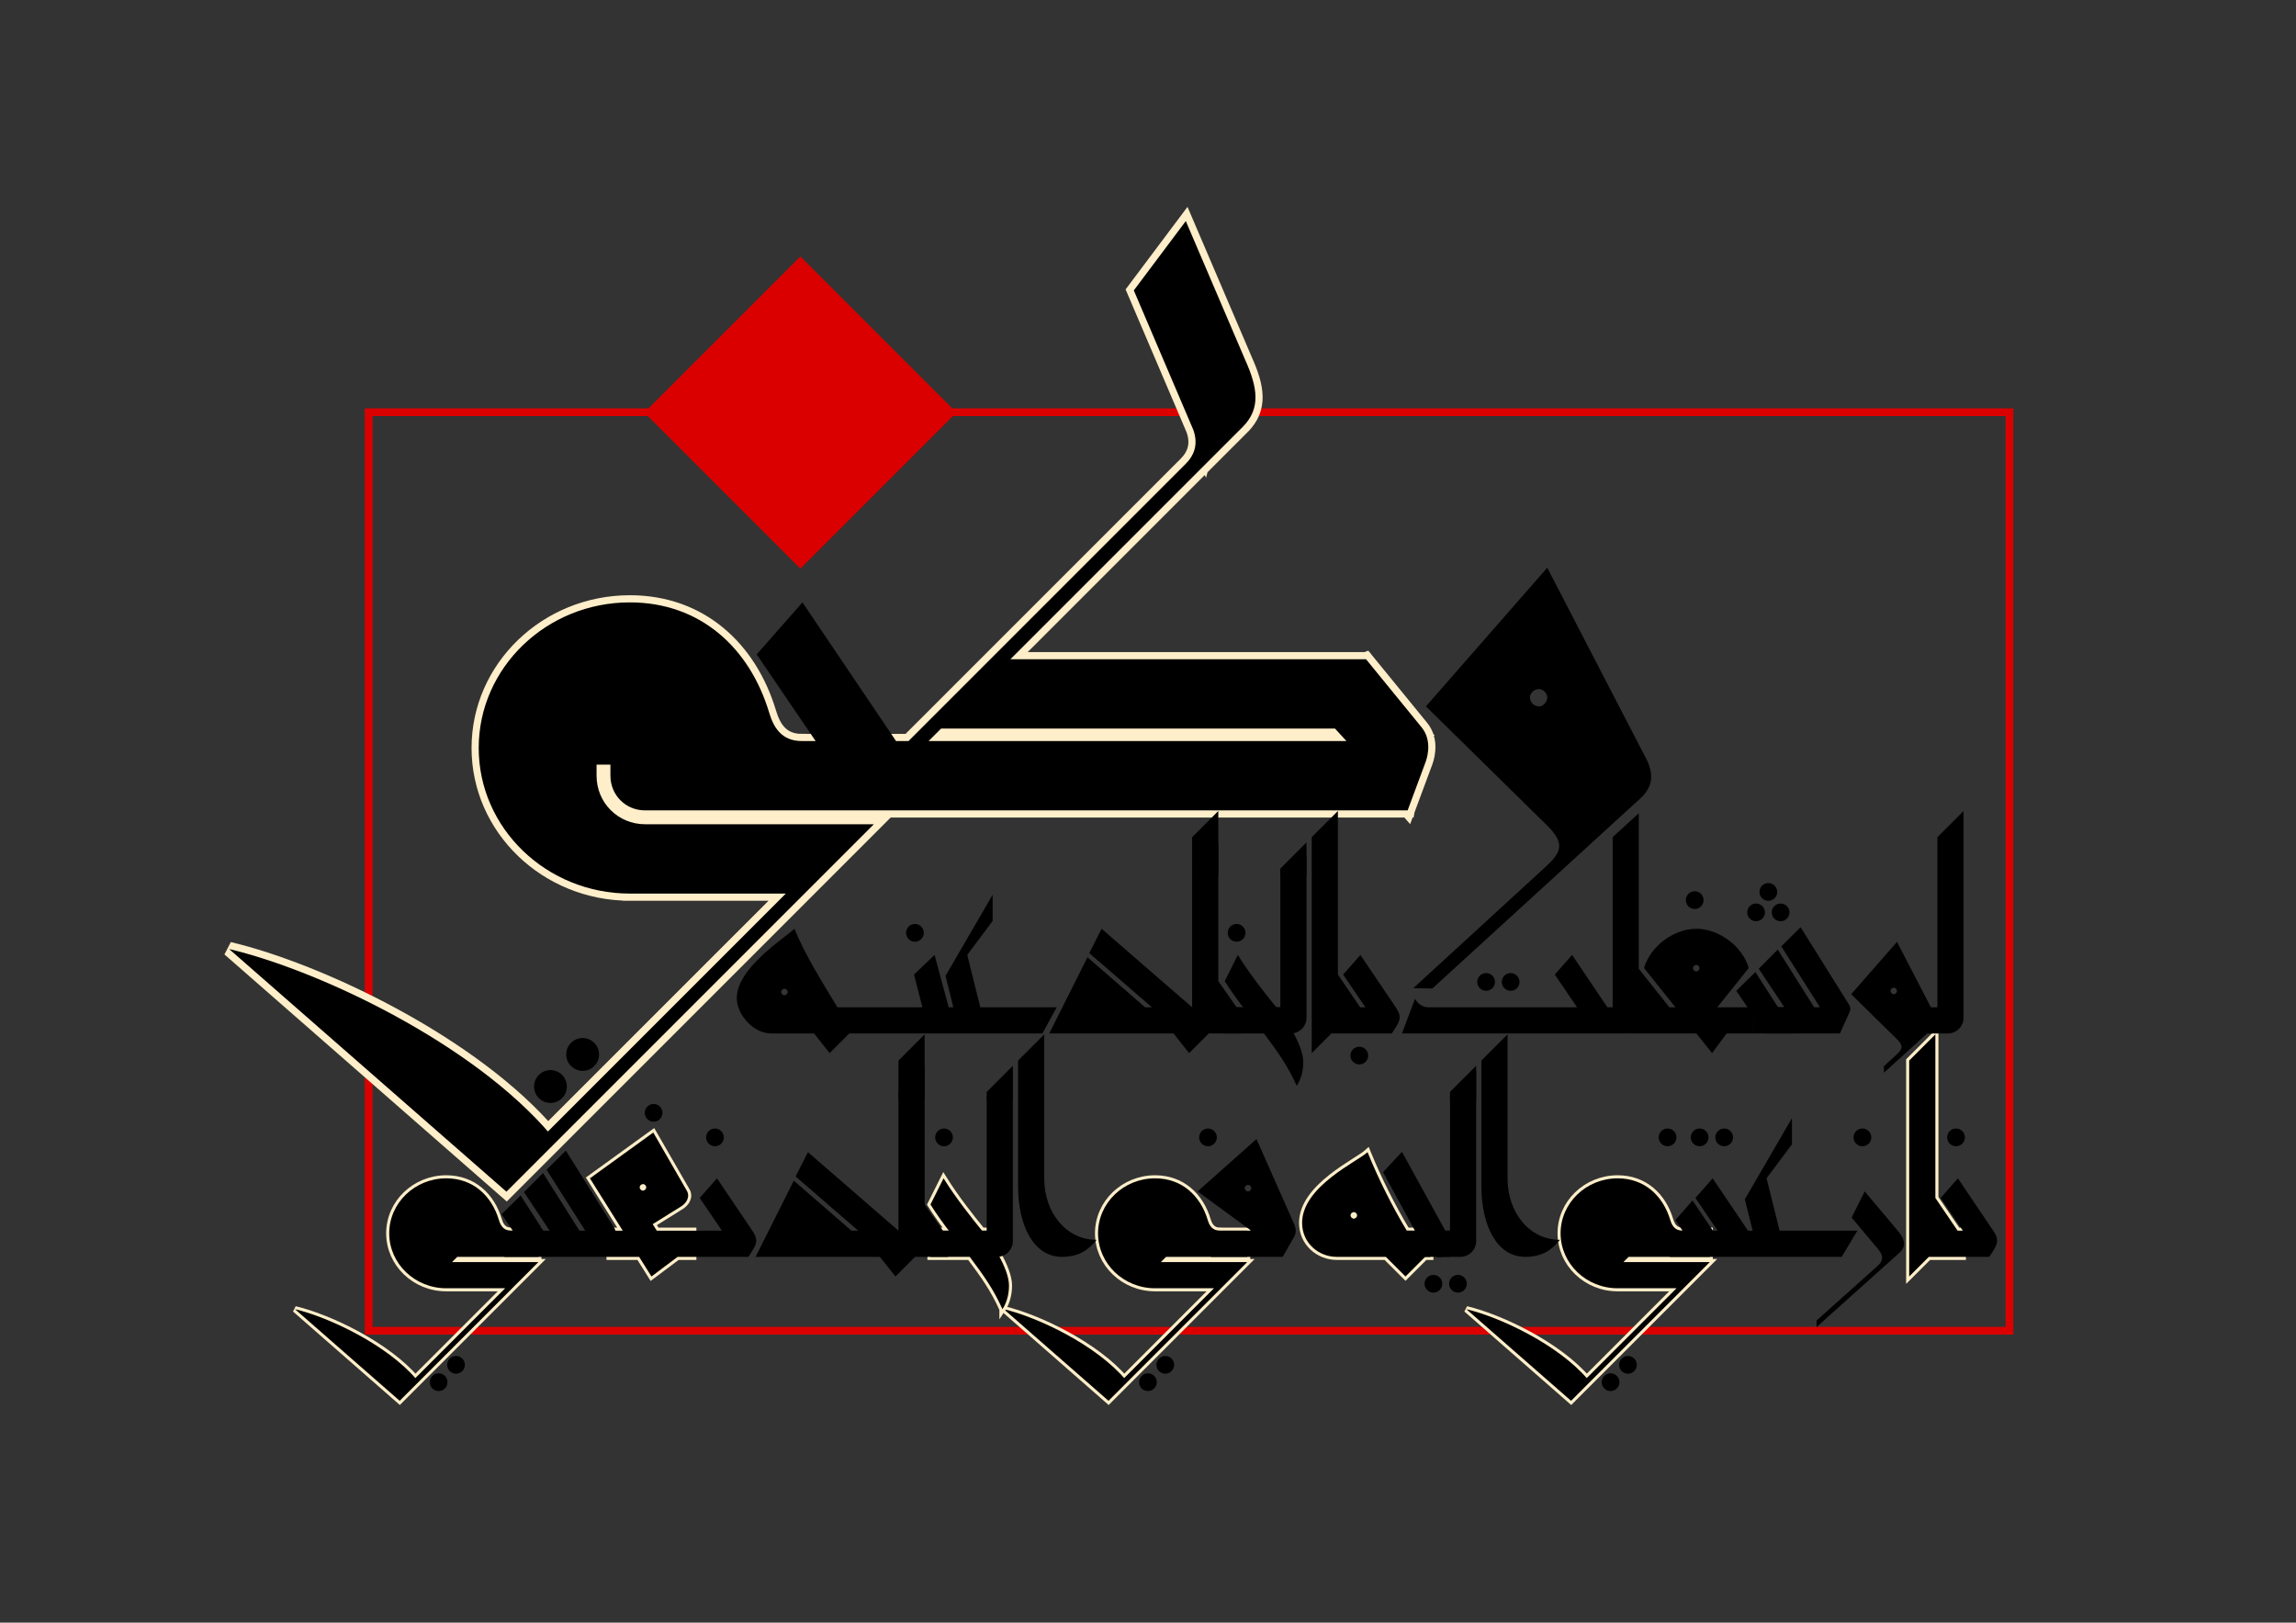 <?xml version="1.0" encoding="UTF-8" standalone="no"?>
<svg
   xmlns:dc="http://purl.org/dc/elements/1.1/"
   xmlns:cc="http://creativecommons.org/ns#"
   xmlns:rdf="http://www.w3.org/1999/02/22-rdf-syntax-ns#"
   xmlns:svg="http://www.w3.org/2000/svg"
   xmlns="http://www.w3.org/2000/svg"
   xmlns:xlink="http://www.w3.org/1999/xlink"
   xmlns:sodipodi="http://sodipodi.sourceforge.net/DTD/sodipodi-0.dtd"
   xmlns:inkscape="http://www.inkscape.org/namespaces/inkscape"
   inkscape:version="1.0 (4035a4fb49, 2020-05-01)"
   sodipodi:docname="وطني.svg"
   viewBox="0 0 1122.667 793.333"
   height="793.333"
   width="1122.667"
   xml:space="preserve"
   id="svg833"
   version="1.1"
   inkscape:export-filename="/media/sf_Home/Kufi-Qayrawani/Work/وطني.png"
   inkscape:export-xdpi="200"
   inkscape:export-ydpi="200"><rect x="0" y="0" width="1122.667" height="793.333" fill="#333333" stroke="none"/><defs
     id="defs837" /><sodipodi:namedview
     showguides="true"
     inkscape:current-layer="svg833"
     inkscape:window-maximized="0"
     inkscape:window-y="15"
     inkscape:window-x="0"
     inkscape:cy="394.12994"
     inkscape:cx="547.23197"
     inkscape:zoom="1.0892388"
     showgrid="false"
     id="namedview835"
     inkscape:window-height="765"
     inkscape:window-width="1276"
     inkscape:pageshadow="2"
     inkscape:pageopacity="1"
     guidetolerance="10"
     gridtolerance="10"
     objecttolerance="10"
     borderopacity="1"
     bordercolor="#666666"
     pagecolor="#feeec9"
     inkscape:document-rotation="0" /><g
     style="display:inline"
     id="g1606"
     inkscape:groupmode="layer"
     inkscape:label="Frame"
     transform="matrix(0,1.333,1.333,0,0,0)"
     sodipodi:insensitive="true"><rect
       style="fill:none;fill-opacity:1;stroke:#db0000;stroke-width:2.835;stroke-linejoin:miter;stroke-miterlimit:4;stroke-dasharray:none;stroke-opacity:1;paint-order:stroke fill markers"
       id="rect1512"
       width="601.863"
       height="336.894"
       x="135.239"
       y="151.191"
       transform="matrix(0,1,1,0,0,0)" /><rect
       style="fill:#db0000;fill-opacity:1;stroke:none;stroke-width:2.835;stroke-linejoin:bevel;paint-order:stroke fill markers"
       id="rect1598"
       width="80.972"
       height="80.972"
       x="274.159"
       y="-141.102"
       transform="matrix(0.707,0.707,0.707,-0.707,0,0)" /></g><g
     sodipodi:insensitive="true"
     style="display:inline"
     inkscape:label="Dots black"
     id="g131"
     inkscape:groupmode="layer"><g
       sodipodi:insensitive="true"
       style="display:inline"
       inkscape:label="Dots yeh"
       id="layer1"
       inkscape:groupmode="layer"><g
         transform="rotate(-44.919,993.776,504.304)"
         id="g532"
         style="display:inline;fill:#000000;fill-opacity:1;stroke:none"><circle
           r="4.334"
           cy="480.075"
           cx="738.659"
           id="circle528"
           style="fill:#000000;fill-opacity:1;fill-rule:evenodd;stroke:none" /><circle
           style="fill:#000000;fill-opacity:1;fill-rule:evenodd;stroke:none"
           id="circle530"
           cx="726.659"
           cy="480.075"
           r="4.334" /></g><g
         style="display:inline;fill:#000000;fill-opacity:1;stroke:none"
         id="g548"
         transform="rotate(-44.919,880.662,777.933)"><circle
           style="fill:#000000;fill-opacity:1;fill-rule:evenodd;stroke:none"
           id="circle544"
           cx="738.659"
           cy="480.075"
           r="4.334" /><circle
           r="4.334"
           cy="480.075"
           cx="726.659"
           id="circle546"
           style="fill:#000000;fill-opacity:1;fill-rule:evenodd;stroke:none" /></g><g
         transform="rotate(-44.919,707.257,1197.41)"
         id="g554"
         style="display:inline;fill:#000000;fill-opacity:1;stroke:none"><circle
           r="4.334"
           cy="480.075"
           cx="738.659"
           id="circle550"
           style="fill:#000000;fill-opacity:1;fill-rule:evenodd;stroke:none" /><circle
           style="fill:#000000;fill-opacity:1;fill-rule:evenodd;stroke:none"
           id="circle552"
           cx="726.659"
           cy="480.075"
           r="4.334" /></g><g
         style="display:inline;fill:#000000;fill-opacity:1;stroke:none"
         id="g560"
         transform="matrix(1.311,-1.307,1.307,1.311,-1310.949,851.582)"><circle
           style="fill:#000000;fill-opacity:1;fill-rule:evenodd;stroke:none"
           id="circle556"
           cx="738.659"
           cy="480.075"
           r="4.334" /><circle
           r="4.334"
           cy="480.075"
           cx="726.659"
           id="circle558"
           style="fill:#000000;fill-opacity:1;fill-rule:evenodd;stroke:none" /></g></g><g
       style="fill:#000000;fill-opacity:1;stroke:none"
       transform="translate(-16,6)"
       id="g91"><circle
         style="fill:#000000;fill-opacity:1;fill-rule:evenodd;stroke:none"
         id="circle85"
         cx="886.659"
         cy="440.075"
         r="4.334" /><circle
         r="4.334"
         cy="440.075"
         cx="874.659"
         id="circle87"
         style="fill:#000000;fill-opacity:1;fill-rule:evenodd;stroke:none" /><circle
         style="fill:#000000;fill-opacity:1;fill-rule:evenodd;stroke:none"
         id="circle89"
         cx="880.659"
         cy="430.075"
         r="4.334" /></g><circle
       r="4.334"
       cy="440.075"
       cx="828.659"
       id="circle93"
       style="fill:#000000;fill-opacity:1;fill-rule:evenodd;stroke:none" /><g
       style="fill:#000000;fill-opacity:1;stroke:none"
       id="g99"><circle
         r="4.334"
         cy="480.075"
         cx="738.659"
         id="circle95"
         style="fill:#000000;fill-opacity:1;fill-rule:evenodd;stroke:none" /><circle
         style="fill:#000000;fill-opacity:1;fill-rule:evenodd;stroke:none"
         id="circle97"
         cx="726.659"
         cy="480.075"
         r="4.334" /></g><circle
       style="fill:#000000;fill-opacity:1;fill-rule:evenodd;stroke:none"
       id="circle101"
       cx="604.659"
       cy="456.075"
       r="4.334" /><circle
       r="4.334"
       cy="456.075"
       cx="447.373"
       id="circle103"
       style="fill:#000000;fill-opacity:1;fill-rule:evenodd;stroke:none" /><g
       style="fill:#000000;fill-opacity:1;stroke:none"
       id="g109"
       transform="translate(104.41,76)"><circle
         style="fill:#000000;fill-opacity:1;fill-rule:evenodd;stroke:none"
         id="circle105"
         cx="738.659"
         cy="480.075"
         r="4.334" /><circle
         r="4.334"
         cy="480.075"
         cx="726.659"
         id="circle107"
         style="fill:#000000;fill-opacity:1;fill-rule:evenodd;stroke:none" /></g><circle
       style="fill:#000000;fill-opacity:1;fill-rule:evenodd;stroke:none"
       id="use111"
       cx="590.659"
       cy="556.075"
       r="4.334" /><circle
       style="fill:#000000;fill-opacity:1;fill-rule:evenodd;stroke:none"
       id="use113"
       cx="815.38"
       cy="556.075"
       r="4.334" /><circle
       r="4.334"
       cy="556.075"
       cx="461.598"
       id="circle115"
       style="fill:#000000;fill-opacity:1;fill-rule:evenodd;stroke:none" /><circle
       style="fill:#000000;fill-opacity:1;fill-rule:evenodd;stroke:none"
       id="circle117"
       cx="349.598"
       cy="556.075"
       r="4.334" /><circle
       r="4.334"
       cy="544.075"
       cx="319.598"
       id="circle119"
       style="fill:#000000;fill-opacity:1;fill-rule:evenodd;stroke:none" /><path
       id="use121"
       d="m 914.993,556.075 a 4.334,4.334 0 0 1 -4.334,4.334 4.334,4.334 0 0 1 -4.334,-4.334 4.334,4.334 0 0 1 4.334,-4.334 4.334,4.334 0 0 1 4.334,4.334"
       style="fill:#000000;fill-opacity:1;fill-rule:evenodd;stroke:none" /><circle
       style="fill:#000000;fill-opacity:1;fill-rule:evenodd;stroke:none"
       id="use123"
       cx="956.43"
       cy="556.075"
       r="4.334" /><g
       style="fill:#000000;fill-opacity:1;stroke:none"
       id="g129"
       transform="translate(-25.763,147.565)"><circle
         style="fill:#000000;fill-opacity:1;fill-rule:evenodd;stroke:none"
         id="circle125"
         cx="738.659"
         cy="480.075"
         r="4.334" /><circle
         r="4.334"
         cy="480.075"
         cx="726.659"
         id="circle127"
         style="fill:#000000;fill-opacity:1;fill-rule:evenodd;stroke:none" /></g><circle
       r="4.334"
       cy="516.075"
       cx="664.659"
       id="circle970"
       style="display:inline;fill:#000000;fill-opacity:1;fill-rule:evenodd" /></g><g
     sodipodi:insensitive="true"
     inkscape:groupmode="layer"
     id="layer3"
     inkscape:label="Dots"
     style="display:none"><g
       id="g959"
       transform="translate(-16,6)"><circle
         r="4.334"
         cy="440.075"
         cx="886.659"
         id="path942"
         style="fill:#ff0000;fill-rule:evenodd" /><circle
         style="fill:#ff0000;fill-rule:evenodd"
         id="circle944"
         cx="874.659"
         cy="440.075"
         r="4.334" /><circle
         r="4.334"
         cy="430.075"
         cx="880.659"
         id="circle946"
         style="fill:#ff0000;fill-rule:evenodd" /></g><circle
       style="fill:#ff0000;fill-rule:evenodd"
       id="circle948"
       cx="828.659"
       cy="440.075"
       r="4.334" /><g
       id="g963"><circle
         style="fill:#ff0000;fill-rule:evenodd"
         id="circle950"
         cx="738.659"
         cy="480.075"
         r="4.334" /><circle
         r="4.334"
         cy="480.075"
         cx="726.659"
         id="circle952"
         style="fill:#ff0000;fill-rule:evenodd" /></g><circle
       r="4.334"
       cy="456.075"
       cx="604.659"
       id="circle954"
       style="fill:#ff0000;fill-rule:evenodd" /><circle
       style="fill:#ff0000;fill-rule:evenodd"
       id="circle965"
       cx="443.373"
       cy="456.075"
       r="4.334" /><g
       transform="translate(104.41,84.806)"
       id="g971"><circle
         r="4.334"
         cy="480.075"
         cx="738.659"
         id="circle967"
         style="fill:#ff0000;fill-rule:evenodd" /><circle
         style="fill:#ff0000;fill-rule:evenodd"
         id="circle969"
         cx="726.659"
         cy="480.075"
         r="4.334" /></g><use
       x="0"
       y="0"
       xlink:href="#circle954"
       id="use973"
       transform="translate(-14,88)"
       width="100%"
       height="100%" /><use
       height="100%"
       width="100%"
       transform="translate(210.722,108.806)"
       id="use975"
       xlink:href="#circle954"
       y="0"
       x="0" /><circle
       style="fill:#ff0000;fill-rule:evenodd"
       id="circle977"
       cx="461.598"
       cy="544.075"
       r="4.334" /><circle
       r="4.334"
       cy="544.075"
       cx="345.598"
       id="circle979"
       style="fill:#ff0000;fill-rule:evenodd" /><circle
       style="fill:#ff0000;fill-rule:evenodd"
       id="circle981"
       cx="319.598"
       cy="544.075"
       r="4.334" /><use
       x="0"
       y="0"
       xlink:href="#circle954"
       id="use1510"
       transform="translate(306,108.806)"
       width="100%"
       height="100%" /><use
       height="100%"
       width="100%"
       transform="translate(351.771,108.806)"
       id="use77"
       xlink:href="#circle954"
       y="0"
       x="0" /><g
       transform="translate(-25.763,147.565)"
       id="g83"><circle
         r="4.334"
         cy="480.075"
         cx="738.659"
         id="circle79"
         style="fill:#ff0000;fill-rule:evenodd" /><circle
         style="fill:#ff0000;fill-rule:evenodd"
         id="circle81"
         cx="726.659"
         cy="480.075"
         r="4.334" /></g><circle
       style="fill:#ff0000;fill-rule:evenodd"
       id="circle968"
       cx="664.659"
       cy="516.075"
       r="4.334" /></g><g
     style="display:inline;opacity:1"
     id="g1508"
     inkscape:groupmode="layer"
     inkscape:label="Yeh 2"
     transform="matrix(0,1.333,1.333,0,0,0)"
     sodipodi:insensitive="true"><path
       d="m 460.981,457.501 h -9.6 v -16.32 h 9.6 z m 6.24,-36 -9.12,9.12 -7.584,-16.704 z m 5.28,2.208 v 23.232 l -9.6,9.6 v -30.72 c 0,-3.744 -2.976,-6.72 -6.72,-6.72 h -1.536 v 1.92 h 1.536 c 2.688,0 4.8,2.112 4.8,4.8 v 21.696 h -9.6 c 0,-2.88 -2.016,-3.936 -3.935,-4.511 -8.929,-2.689 -15.265,-9.505 -15.265,-19.297 0,-11.52 9.024,-20.928 20.16,-20.928 11.136,0 20.16,9.408 20.16,20.928 z m 41.28,-17.088 -50.88,50.88 v -2.592 l 46.656,-46.656 -3.648,4.513 c -12.576,-10.657 -22.752,-31.969 -25.728,-44.545 z"
       style="fill:none;fill-opacity:1;fill-rule:nonzero;stroke:#feeec9;stroke-width:2.25;stroke-miterlimit:4;stroke-dasharray:none;stroke-opacity:1"
       id="path2935" /><path
       id="path2937"
       style="fill:none;fill-opacity:1;fill-rule:nonzero;stroke:#feeec9;stroke-width:2.25;stroke-miterlimit:4;stroke-dasharray:none;stroke-opacity:1"
       d="m 460.981,627.174 h -9.6 v -16.32 h 9.6 z m 6.24,-36 -9.12,9.12 -7.584,-16.704 z m 5.28,2.208 v 23.232 l -9.6,9.6 v -30.72 c 0,-3.744 -2.976,-6.72 -6.72,-6.72 h -1.536 v 1.92 h 1.536 c 2.688,0 4.8,2.112 4.8,4.8 v 21.696 h -9.6 c 0,-2.88 -2.016,-3.936 -3.935,-4.511 -8.929,-2.689 -15.265,-9.505 -15.265,-19.297 0,-11.52 9.024,-20.928 20.16,-20.928 11.136,0 20.16,9.408 20.16,20.928 z m 41.28,-17.088 -50.88,50.88 v -2.592 l 46.656,-46.656 -3.648,4.513 c -12.576,-10.657 -22.752,-31.969 -25.728,-44.545 z" /><path
       id="path2777"
       style="fill:#000000;fill-opacity:1;fill-rule:nonzero;stroke:none;stroke-width:0.12"
       d="m 460.981,457.501 h -9.6 v -16.32 h 9.6 z m 6.24,-36 -9.12,9.12 -7.584,-16.704 z m 5.28,2.208 v 23.232 l -9.6,9.6 v -30.72 c 0,-3.744 -2.976,-6.72 -6.72,-6.72 h -1.536 v 1.92 h 1.536 c 2.688,0 4.8,2.112 4.8,4.8 v 21.696 h -9.6 c 0,-2.88 -2.016,-3.936 -3.935,-4.511 -8.929,-2.689 -15.265,-9.505 -15.265,-19.297 0,-11.52 9.024,-20.928 20.16,-20.928 11.136,0 20.16,9.408 20.16,20.928 z m 41.28,-17.088 -50.88,50.88 v -2.592 l 46.656,-46.656 -3.648,4.513 c -12.576,-10.657 -22.752,-31.969 -25.728,-44.545 z" /><path
       d="m 460.981,627.174 h -9.6 v -16.32 h 9.6 z m 6.24,-36 -9.12,9.12 -7.584,-16.704 z m 5.28,2.208 v 23.232 l -9.6,9.6 v -30.72 c 0,-3.744 -2.976,-6.72 -6.72,-6.72 h -1.536 v 1.92 h 1.536 c 2.688,0 4.8,2.112 4.8,4.8 v 21.696 h -9.6 c 0,-2.88 -2.016,-3.936 -3.935,-4.511 -8.929,-2.689 -15.265,-9.505 -15.265,-19.297 0,-11.52 9.024,-20.928 20.16,-20.928 11.136,0 20.16,9.408 20.16,20.928 z m 41.28,-17.088 -50.88,50.88 v -2.592 l 46.656,-46.656 -3.648,4.513 c -12.576,-10.657 -22.752,-31.969 -25.728,-44.545 z"
       style="fill:#000000;fill-opacity:1;fill-rule:nonzero;stroke:none;stroke-width:0.12"
       id="path2925" /><path
       id="path2954"
       style="fill:none;fill-opacity:1;fill-rule:nonzero;stroke:#feeec9;stroke-width:2.25;stroke-miterlimit:4;stroke-dasharray:none;stroke-opacity:1"
       d="m 460.981,197.495 h -9.6 v -16.32 h 9.6 z m 6.24,-36 -9.12,9.12 -7.584,-16.704 z m 5.28,2.208 v 23.232 l -9.6,9.6 v -30.72 c 0,-3.744 -2.976,-6.72 -6.72,-6.72 h -1.536 v 1.92 h 1.536 c 2.688,0 4.8,2.112 4.8,4.8 v 21.696 h -9.6 c 0,-2.88 -2.016,-3.936 -3.935,-4.511 -8.929,-2.689 -15.265,-9.505 -15.265,-19.297 0,-11.52 9.024,-20.928 20.16,-20.928 11.136,0 20.16,9.408 20.16,20.928 z m 41.28,-17.088 -50.88,50.88 v -2.592 l 46.656,-46.656 -3.648,4.513 c -12.576,-10.657 -22.752,-31.969 -25.728,-44.545 z" /><path
       d="m 460.981,197.495 h -9.6 v -16.32 h 9.6 z m 6.24,-36 -9.12,9.12 -7.584,-16.704 z m 5.28,2.208 v 23.232 l -9.6,9.6 v -30.72 c 0,-3.744 -2.976,-6.72 -6.72,-6.72 h -1.536 v 1.92 h 1.536 c 2.688,0 4.8,2.112 4.8,4.8 v 21.696 h -9.6 c 0,-2.88 -2.016,-3.936 -3.935,-4.511 -8.929,-2.689 -15.265,-9.505 -15.265,-19.297 0,-11.52 9.024,-20.928 20.16,-20.928 11.136,0 20.16,9.408 20.16,20.928 z m 41.28,-17.088 -50.88,50.88 v -2.592 l 46.656,-46.656 -3.648,4.513 c -12.576,-10.657 -22.752,-31.969 -25.728,-44.545 z"
       style="fill:#000000;fill-opacity:1;fill-rule:nonzero;stroke:none;stroke-width:0.12"
       id="path2956" /><path
       id="path2958"
       style="display:inline;fill:#000000;fill-opacity:1;fill-rule:nonzero;stroke:none;stroke-width:0.12"
       d="m 486.712,666.362 -27.171,30.314 c -1.536,1.632 -3.744,3.169 -8.064,-0.48 l -14.496,-12.191 9.6,-4.801 11.52,9.696 c 2.88,2.4 4.608,1.536 6.144,-0.095 l 20.067,-22.443 z"
       sodipodi:nodetypes="ccccccccc" /></g><g
     style="display:none"
     id="g1406"
     inkscape:groupmode="layer"
     inkscape:label="Yeh 1"
     transform="matrix(0,1.333,1.333,0,0,0)"
     sodipodi:insensitive="true"><path
       sodipodi:nodetypes="cccccccccsccssccsscccsss"
       d="m 472.501,177.305 v 207.66 l -9.6,9.6 v -207.66 z m -5.28,-15.84 -9.12,9.12 -7.584,-16.704 z m 5.28,2.208 v 23.232 l -9.6,9.6 v -30.72 c 0,-3.744 -2.976,-6.72 -6.72,-6.72 h -1.536 v 1.92 h 1.536 c 2.688,0 4.8,2.112 4.8,4.8 v 21.696 h -9.6 c 0,-2.88 -2.016,-3.936 -3.935,-4.512 -8.929,-2.688 -15.265,-9.504 -15.265,-19.296 0,-11.52 9.024,-20.928 20.16,-20.928 11.136,0 20.16,9.408 20.16,20.928 z"
       style="fill:#000000;fill-opacity:1;fill-rule:nonzero;stroke:none;stroke-width:0.12"
       id="path1310" /><path
       id="path1312"
       style="fill:#000000;fill-opacity:1;fill-rule:nonzero;stroke:none;stroke-width:0.12"
       d="M 472.501,607.012 V 719.29 l -9.6,9.6 V 616.612 Z m -5.28,-15.84 -9.12,9.12 -7.584,-16.704 z m 5.28,2.208 v 23.232 l -9.6,9.6 v -30.72 c 0,-3.744 -2.976,-6.72 -6.72,-6.72 h -1.536 v 1.92 h 1.536 c 2.688,0 4.8,2.113 4.8,4.8 v 21.696 h -9.6 c 0,-2.88 -2.016,-3.936 -3.935,-4.512 -8.929,-2.688 -15.265,-9.504 -15.265,-19.296 0,-11.52 9.024,-20.928 20.16,-20.928 11.136,0 20.16,9.408 20.16,20.928 z"
       sodipodi:nodetypes="cccccccccsccssccsscccsss" /><path
       id="path1316"
       style="fill:#000000;fill-opacity:1;fill-rule:nonzero;stroke:none;stroke-width:0.12"
       d="m 472.501,437.318 v 117.66 l -9.6,9.6 v -117.66 z m -5.28,-15.84 -9.12,9.12 -7.584,-16.704 z m 5.28,2.208 v 23.232 l -9.6,9.6 v -30.72 c 0,-3.744 -2.976,-6.72 -6.72,-6.72 h -1.536 v 1.92 h 1.536 c 2.688,0 4.8,2.112 4.8,4.8 v 21.696 h -9.6 c 0,-2.88 -2.016,-3.936 -3.935,-4.512 -8.929,-2.688 -15.265,-9.504 -15.265,-19.296 0,-11.52 9.024,-20.928 20.16,-20.928 11.136,0 20.16,9.408 20.16,20.928 z"
       sodipodi:nodetypes="cccccccccsccssccsscccsss" /><path
       id="path1072"
       style="display:inline;fill:none;fill-opacity:1;fill-rule:nonzero;stroke:#feeec9;stroke-width:2.25;stroke-miterlimit:4;stroke-dasharray:none;stroke-opacity:1"
       d="m 475.381,679.204 -15.84,17.472 c -1.536,1.632 -3.744,3.169 -8.064,-0.48 l -14.496,-12.191 9.6,-4.801 11.52,9.696 c 2.88,2.4 4.608,1.536 6.144,-0.095 l 8.736,-9.601 z" /><path
       d="m 475.381,679.204 -15.84,17.472 c -1.536,1.632 -3.744,3.169 -8.064,-0.48 l -14.496,-12.191 9.6,-4.801 11.52,9.696 c 2.88,2.4 4.608,1.536 6.144,-0.095 l 8.736,-9.601 z"
       style="display:inline;fill:#000000;fill-opacity:1;fill-rule:nonzero;stroke:none;stroke-width:0.12"
       id="path901" /></g><g
     sodipodi:insensitive="true"
     transform="matrix(0,1.333,1.333,0,0,0)"
     inkscape:label="Main"
     inkscape:groupmode="layer"
     id="g841"
     style="display:inline"><path
       id="path2963"
       style="fill:none;fill-opacity:1;fill-rule:nonzero;stroke:#feeec9;stroke-width:5.25;stroke-miterlimit:4;stroke-dasharray:none;stroke-opacity:1"
       d="m 277.137,327.916 v 7.374 l -25.936,25.937 v -7.374 z m 20.09,-7.374 v 17.8 H 271.798 V 320.541 Z m -30.007,17.291 V 520.918 L 241.792,501.084 V 367.584 l 4.323,-1.271 -89.509,89.508 -24.412,1.017 -51.11,-21.868 25.428,-19.071 60.774,25.937 -5.595,1.526 z m 30.007,-4.577 v 183.085 l -25.429,4.577 V 333.256 Z m 0,183.085 -17.801,6.611 c -2.797,1.017 -8.392,2.037 -12.714,-1.526 l -24.921,-20.343 10.171,-25.428 25.428,23.394 z m -108.072,-100.443 -6.357,8.9 -18.563,18.563 -19.579,-8.646 8.9,1.275 c 3.051,1.271 9.917,5.591 16.529,-1.02 z m -22.123,29.497 -10.426,10.426 c -6.865,6.866 -14.748,5.34 -24.412,1.017 l -6.356,-2.797 3.05,-6.357 21.105,9.409 -4.831,-0.509 14.24,-8.646 z" /><path
       id="path1078"
       style="fill:#000000;fill-opacity:1;fill-rule:nonzero;stroke:#feeec9;stroke-width:5.25;stroke-miterlimit:4;stroke-dasharray:none;stroke-opacity:1"
       d="m 297.227,320.541 h -25.428 v -43.228 h 25.428 z m 30.514,-89.505 v 61.534 l -25.428,25.428 v -81.371 c 0,-9.917 -7.883,-17.8 -17.801,-17.8 h -4.069 v 5.086 h 4.069 c 7.121,0 12.715,5.594 12.715,12.714 v 57.468 h -25.429 c 0,-7.629 -5.34,-10.426 -10.426,-11.951 -23.649,-7.12 -40.431,-25.174 -40.431,-51.108 0,-30.514 23.902,-55.437 53.4,-55.437 29.495,0 53.4,24.923 53.4,55.437 z M 437.084,185.77 302.313,320.541 v -6.863 l 123.579,-123.586 -9.66,11.951 C 382.921,173.822 355.964,117.368 348.084,84.056 Z" /><path
       id="path1074"
       style="fill:none;fill-opacity:1;fill-rule:nonzero;stroke:#feeec9;stroke-width:2.25;stroke-miterlimit:4;stroke-dasharray:none;stroke-opacity:1"
       d="m 460.981,705.125 v 14.88 h -9.6 v -1.921 l -12,-8.159 v -4.8 z m 7.2,-4.801 -7.2,7.201 v 4.32 h -9.6 v -1.92 h -72 l 9.6,-9.601 z" /><path
       d="m 362.57,525.394 -69.666,76.238 c -4.578,5.086 -9.41,4.828 -14.496,2.285 l -70.182,-36.363 50.857,-44.5 43.48,44.246 c 6.869,7.12 10.171,5.34 15.515,-0.509 l 44.345,-48.365 z M 259.084,564.503 c 0,-1.78 -1.526,-3.306 -3.306,-3.306 -1.526,0 -3.051,1.526 -3.051,3.306 0,1.529 1.525,3.051 3.051,3.051 1.78,0 3.306,-1.523 3.306,-3.051 z"
       style="fill:#000000;fill-opacity:1;fill-rule:nonzero;stroke:none;stroke-width:0.318"
       id="path1049"
       sodipodi:nodetypes="cccccccccsssss" /><path
       id="path865"
       style="fill:#000000;fill-opacity:1;fill-rule:nonzero;stroke:none;stroke-width:0.318"
       d="m 297.227,320.541 h -25.428 v -43.228 h 25.428 z m 30.514,-89.505 v 61.534 l -25.428,25.428 v -81.371 c 0,-9.917 -7.883,-17.8 -17.801,-17.8 h -4.069 v 5.086 h 4.069 c 7.121,0 12.715,5.594 12.715,12.714 v 57.468 h -25.429 c 0,-7.629 -5.34,-10.426 -10.426,-11.951 -23.649,-7.12 -40.431,-25.174 -40.431,-51.108 0,-30.514 23.902,-55.437 53.4,-55.437 29.495,0 53.4,24.923 53.4,55.437 z M 437.084,185.77 302.313,320.541 v -6.863 l 123.579,-123.586 -9.66,11.951 C 382.921,173.822 355.964,117.368 348.084,84.056 Z M 297.227,333.256 H 271.798 V 320.541 h 25.428 z m 0,-46.534 v 38.143 c -6.106,4.069 -11.443,7.629 -15.512,7.629 -4.069,0 -7.121,-2.031 -9.917,-3.814 l -50.857,-34.328 19.071,-16.783 31.786,21.614 v -12.46 z m -20.09,41.194 v 7.374 l -25.936,25.937 v -7.374 z m 20.09,-7.374 v 17.8 H 271.798 V 320.541 Z m -30.007,17.291 V 520.918 L 241.792,501.084 V 367.584 l 4.323,-1.271 -89.509,89.508 -24.412,1.017 -51.11,-21.868 25.428,-19.071 60.774,25.937 -5.595,1.526 z m 30.007,-4.577 v 183.085 l -25.429,4.577 V 333.256 Z m 0,183.085 -17.801,6.611 c -2.797,1.017 -8.392,2.037 -12.714,-1.526 l -24.921,-20.343 10.171,-25.428 25.428,23.394 z m -108.072,-100.443 -6.357,8.9 -18.563,18.563 -19.579,-8.646 8.9,1.275 c 3.051,1.271 9.917,5.591 16.529,-1.02 z m -22.123,29.497 -10.426,10.426 c -6.865,6.866 -14.748,5.34 -24.412,1.017 l -6.356,-2.797 3.05,-6.357 21.105,9.409 -4.831,-0.509 14.24,-8.646 z" /><path
       id="path869"
       style="fill:#000000;fill-opacity:1;fill-rule:nonzero;stroke:none;stroke-width:0.12"
       d="m 379.05,712.168 h -9.6 v -6.72 h 9.6 z m 14.4,-21.12 -16.032,17.665 c -1.728,1.919 -3.552,1.823 -5.472,0.863 l -26.496,-13.728 19.2,-16.8 16.416,16.705 c 2.592,2.687 3.84,2.015 5.856,-0.193 l 4.128,-4.512 z m -28.8,3.648 c 0,-0.672 -0.576,-1.248 -1.248,-1.248 -0.576,0 -1.152,0.576 -1.152,1.248 0,0.576 0.576,1.152 1.152,1.152 0.672,0 1.248,-0.576 1.248,-1.152 z m -43.2,15.972 v 9.6 h -24 l 9.6,-9.6 z m 57.6,-4.8 v 8.64 c 0,3.168 -2.592,5.76 -5.76,5.76 h -64.32 l 9.6,-9.6 h 50.88 v -4.8 z" /><path
       id="path881"
       style="fill:#000000;fill-opacity:1;fill-rule:nonzero;stroke:none;stroke-width:0.12"
       d="m 379.05,485.967 v 14.88 h -9.6 v -1.92 l -12,-8.16 v -4.8 z m 7.2,-4.8 -7.2,7.2 v 4.32 h -9.6 v -1.92 h -72 l 9.6,-9.6 z m -7.2,14.975 v 14.4 c -2.304,1.536 -4.32,2.88 -5.856,2.88 -1.536,0 -2.688,-0.768 -3.744,-1.44 l -19.2,-12.96 7.2,-6.335 12,8.16 v -4.705 z" /><path
       id="path610"
       d="m 379.05,464.848 v 8.64 c 0,3.167 -2.592,5.76 -5.76,5.76 h -64.32 l 9.6,-9.6 h 50.88 v -4.8 z"
       style="fill:#000000;fill-opacity:1;fill-rule:nonzero;stroke:none;stroke-width:0.12" /><path
       id="path608"
       d="m 321.45,469.647 v 9.6 h -7.5 l 5.1,-9.6 z"
       style="fill:#000000;fill-opacity:1;fill-rule:nonzero;stroke:none;stroke-width:0.12" /><path
       id="path606"
       d="m 398.25,475.655 c -1.728,1.153 -4.704,2.4 -8.64,2.4 -6.624,0 -16.704,-7.007 -20.16,-9.887 -4.608,-3.745 -11.808,-9.505 -19.2,-14.113 l 9.6,-4.8 c 7.392,4.608 14.592,10.656 19.2,14.4 6.816,5.088 11.712,8.64 19.2,12 z"
       style="fill:#000000;fill-opacity:1;fill-rule:nonzero;stroke:none;stroke-width:0.12" /><path
       id="path604"
       d="m 379.05,465.095 h -9.6 v -15.84 h 9.6 z"
       style="fill:#000000;fill-opacity:1;fill-rule:nonzero;stroke:none;stroke-width:0.12" /><path
       id="path602"
       d="m 379.05,474.503 h -9.6 v -10.368 h 9.6 z"
       style="fill:#000000;fill-opacity:1;fill-rule:nonzero;stroke:none;stroke-width:0.12" /><path
       id="path600"
       d="m 379.05,432.494 v 8.64 c 0,3.168 -2.592,5.76 -5.76,5.76 h -64.32 l 9.6,-9.6 h 50.88 v -4.8 z"
       style="fill:#000000;fill-opacity:1;fill-rule:nonzero;stroke:none;stroke-width:0.12" /><path
       id="path598"
       d="m 321.45,437.294 v 9.6 h -24 l 9.6,-9.6 z"
       style="fill:#000000;fill-opacity:1;fill-rule:nonzero;stroke:none;stroke-width:0.12" /><path
       id="path596"
       d="m 379.05,442.094 v 13.44 h -9.6 v -1.92 l -9.6,-6.72 v -4.8 z"
       style="fill:#000000;fill-opacity:1;fill-rule:nonzero;stroke:none;stroke-width:0.12" /><path
       sodipodi:nodetypes="cccssccsssssccccccccccccscccccccccccccccccccccccc"
       id="path895"
       style="fill:#000000;fill-opacity:1;fill-rule:nonzero;stroke:none;stroke-width:0.12"
       d="m 379.05,313.903 c -2.88,-2.016 -6.144,-4.608 -9.6,-6.72 -8.928,-5.376 -18.912,-11.738 -28.8,-15.77 3.36,-3.551 14.789,-21.738 25.92,-21.13 5.92,0.323 12.48,6.144 12.48,12.672 v 16.548 z m -14.016,-26.111 c 0,-0.673 -0.576,-1.249 -1.248,-1.249 -0.576,0 -1.152,0.576 -1.152,1.249 0,0.575 0.576,1.151 1.152,1.151 0.672,0 1.248,-0.576 1.248,-1.151 z m 14.016,61.031 h -9.6 v -52.68 h 9.6 z m 0,0.895 h -9.6 v -4.8 h 9.6 z m 0,-17.568 v 14.4 c -2.304,1.537 -4.32,2.88 -5.856,2.88 -1.536,0 -2.688,-0.768 -3.744,-1.44 l -19.2,-5.178 7.2,-7.536 12,3.078 v -4.704 z m 0,22.368 h -9.6 v -9.6 h 9.6 z m -4.128,-3.456 v 9.888 l -27.36,-6.816 6.144,-1.92 -15.936,11.904 h -9.6 l 29.76,-17.28 z m 4.128,-1.344 v 32.64 l -9.6,5.261 V 349.718 Z" /><path
       id="path899"
       style="fill:#000000;fill-opacity:1;fill-rule:nonzero;stroke:none;stroke-width:0.12"
       d="m 460.981,705.125 v 14.88 h -9.6 v -1.921 l -12,-8.159 v -4.8 z m 7.2,-4.801 -7.2,7.201 v 4.32 h -9.6 v -1.92 h -72 l 9.6,-9.601 z m -7.2,14.976 v 14.4 c -2.304,1.536 -4.32,2.88 -5.856,2.88 -1.536,0 -2.688,-0.768 -3.744,-1.44 l -19.2,-12.96 7.2,-6.335 12,8.16 v -4.705 z" /><path
       id="path907"
       style="fill:#000000;fill-opacity:1;fill-rule:nonzero;stroke:none;stroke-width:0.12"
       d="m 460.981,630.052 h -9.6 v -4.8 h 9.6 z m 0,-17.567 v 14.399 c -2.304,1.536 -4.32,2.88 -5.856,2.88 -1.536,0 -2.688,-0.768 -3.744,-1.44 l -11.088,-7.483 7.215,-6.286 3.873,2.634 v -4.703 z m 0,30.431 h -9.6 v -4.8 h 9.6 z m 0,-17.568 v 14.4 c -2.304,1.537 -4.32,2.88 -5.856,2.88 -1.536,0 -2.688,-0.768 -3.744,-1.44 l -19.2,-12.96 7.2,-6.336 12,8.16 v -4.704 z m 0,22.368 h -9.6 v -9.6 h 9.6 z m -4.128,-3.456 v 9.888 l -27.36,-6.816 6.144,-1.92 -15.936,11.904 h -9.6 l 29.76,-17.28 z m 4.128,-1.344 v 32.64 l -9.6,5.76 v -38.4 z" /><path
       d="m 460.981,559.526 c 0,6.816 -3.168,10.176 -6.24,12.672 0,-11.04 -9.792,-19.2 -22.56,-19.2 h -52.8 l 9.6,-9.6 h 46.08 c 14.112,0 25.92,5.473 25.92,16.128 z"
       style="fill:#000000;fill-opacity:1;fill-rule:nonzero;stroke:none;stroke-width:0.12"
       id="path911" /><path
       id="path1070"
       style="fill:none;fill-opacity:1;fill-rule:nonzero;stroke:#feeec9;stroke-width:2.25;stroke-miterlimit:4;stroke-dasharray:none;stroke-opacity:1"
       d="m 468.181,515.558 -7.2,7.2 c -2.88,-2.016 -6.144,-4.607 -9.6,-6.72 -8.928,-5.376 -18.912,-10.367 -28.8,-14.4 3.36,-3.552 12.576,-24 25.92,-24 7.488,0 12.48,6.144 12.48,12.673 v 18.047 z m -21.216,-18.912 c 0,-0.672 -0.576,-1.248 -1.248,-1.248 -0.576,0 -1.152,0.576 -1.152,1.248 0,0.576 0.576,1.152 1.152,1.152 0.672,0 1.248,-0.576 1.248,-1.152 z m 14.016,28.032 h -9.6 v -19.68 h 9.6 z" /><path
       id="path496"
       d="m 460.981,527.078 v 8.64 c 0,3.168 -2.592,5.76 -5.76,5.76 h -64.32 l 9.6,-9.6 h 50.88 v -4.8 z"
       style="fill:#000000;fill-opacity:1;fill-rule:nonzero;stroke:none;stroke-width:0.12" /><path
       id="path494"
       d="m 403.381,531.878 v 9.6 h -10.5 l 9.6,-9.6 z"
       style="fill:#000000;fill-opacity:1;fill-rule:nonzero;stroke:none;stroke-width:0.12" /><path
       sodipodi:nodetypes="ccscccccc"
       id="path492"
       d="m 460.981,514.311 v 14.4 c -2.304,1.535 -4.32,2.88 -5.856,2.88 -1.536,0 -2.688,-0.769 -3.744,-1.44 l -28.914,-15.89 7.456,-6.935 21.458,11.687 v -4.703 z"
       style="fill:#000000;fill-opacity:1;fill-rule:nonzero;stroke:none;stroke-width:0.12" /><path
       id="path490"
       d="m 460.981,531.878 h -9.6 v -4.8 h 9.6 z"
       style="fill:#000000;fill-opacity:1;fill-rule:nonzero;stroke:none;stroke-width:0.12" /><path
       d="m 468.181,515.558 -7.2,7.2 c -2.88,-2.016 -6.144,-4.607 -9.6,-6.72 -8.928,-5.376 -18.912,-10.367 -28.8,-14.4 3.36,-3.552 12.576,-24 25.92,-24 7.488,0 12.48,6.144 12.48,12.673 v 18.047 z m -21.216,-18.912 c 0,-0.672 -0.576,-1.248 -1.248,-1.248 -0.576,0 -1.152,0.576 -1.152,1.248 0,0.576 0.576,1.152 1.152,1.152 0.672,0 1.248,-0.576 1.248,-1.152 z m 14.016,28.032 h -9.6 v -19.68 h 9.6 z"
       style="fill:#000000;fill-opacity:1;fill-rule:nonzero;stroke:none;stroke-width:0.12"
       id="path917" /><path
       d="m 460.981,444.194 v 26.304 l -7.2,4.128 c -1.44,0.865 -3.168,0.865 -4.8,0.096 l -31.2,-13.824 19.2,-21.6 14.4,19.68 v -14.784 z m -24,13.632 c 0,-0.672 -0.576,-1.248 -1.248,-1.248 -0.576,0 -1.152,0.576 -1.152,1.248 0,0.576 0.576,1.152 1.152,1.152 0.672,0 1.248,-0.576 1.248,-1.152 z"
       style="fill:#000000;fill-opacity:1;fill-rule:nonzero;stroke:none;stroke-width:0.12"
       id="path919" /><path
       d="m 460.981,389.573 c 0,6.816 -3.168,10.176 -6.24,12.672 0,-11.04 -9.792,-19.2 -22.56,-19.2 h -52.8 l 9.6,-9.6 h 46.08 c 14.112,0 25.92,5.473 25.92,16.128 z"
       style="fill:#000000;fill-opacity:1;fill-rule:nonzero;stroke:none;stroke-width:0.12"
       id="path923" /><path
       id="path1068"
       style="fill:none;fill-opacity:1;fill-rule:nonzero;stroke:#feeec9;stroke-width:2.25;stroke-miterlimit:4;stroke-dasharray:none;stroke-opacity:1"
       d="m 460.981,366.562 h -9.6 v -10.368 h 9.6 z m 0,-9.408 h -9.6 v -15.84 h 9.6 z m 19.2,10.56 c -1.728,1.152 -4.704,2.4 -8.64,2.4 -6.624,0 -16.704,-7.008 -20.16,-9.888 -4.608,-3.744 -11.808,-9.504 -19.2,-14.112 l 9.6,-4.8 c 7.392,4.608 14.592,10.656 19.2,14.4 6.816,5.088 11.712,8.64 19.2,12 z" /><path
       id="path584"
       d="m 460.981,357.125 v 8.64 c 0,3.168 -2.592,5.76 -5.76,5.76 h -64.32 l 9.6,-9.6 h 50.88 v -4.8 z"
       style="fill:#000000;fill-opacity:1;fill-rule:nonzero;stroke:none;stroke-width:0.12" /><path
       id="path582"
       d="m 403.381,361.925 v 9.6 h -10.5 l 9.6,-9.6 z"
       style="fill:#000000;fill-opacity:1;fill-rule:nonzero;stroke:none;stroke-width:0.12" /><path
       id="path580"
       d="m 480.181,367.714 c -1.728,1.152 -4.704,2.4 -8.64,2.4 -6.624,0 -16.704,-7.008 -20.16,-9.888 -4.608,-3.744 -11.808,-9.504 -19.2,-14.112 l 9.6,-4.8 c 7.392,4.608 14.592,10.656 19.2,14.4 6.816,5.088 11.712,8.64 19.2,12 z"
       style="fill:#000000;fill-opacity:1;fill-rule:nonzero;stroke:none;stroke-width:0.12" /><path
       id="path578"
       d="m 460.981,357.154 h -9.6 v -15.84 h 9.6 z"
       style="fill:#000000;fill-opacity:1;fill-rule:nonzero;stroke:none;stroke-width:0.12" /><path
       id="path576"
       d="m 460.981,366.562 h -9.6 v -10.368 h 9.6 z"
       style="fill:#000000;fill-opacity:1;fill-rule:nonzero;stroke:none;stroke-width:0.12" /><path
       id="path574"
       d="m 460.981,324.773 v 8.64 c 0,3.168 -2.592,5.76 -5.76,5.76 h -64.32 l 9.6,-9.6 h 50.88 v -4.8 z"
       style="fill:#000000;fill-opacity:1;fill-rule:nonzero;stroke:none;stroke-width:0.12" /><path
       id="path572"
       d="m 403.381,329.573 v 9.6 h -24 l 9.6,-9.6 z"
       style="fill:#000000;fill-opacity:1;fill-rule:nonzero;stroke:none;stroke-width:0.12" /><path
       id="path570"
       d="m 460.981,334.373 v 13.44 h -9.6 v -1.92 l -9.6,-6.72 v -4.8 z"
       style="fill:#000000;fill-opacity:1;fill-rule:nonzero;stroke:none;stroke-width:0.12" /><path
       id="path1066"
       style="fill:none;fill-opacity:1;fill-rule:nonzero;stroke:#feeec9;stroke-width:2.25;stroke-miterlimit:4;stroke-dasharray:none;stroke-opacity:1"
       d="m 468.181,238.961 -7.2,9.6 -5.088,-4.8 -9.312,-5.856 4.128,-1.247 -8.256,13.247 c -1.152,1.824 -3.456,3.36 -5.76,2.016 l -21.312,-12.288 16.8,-23.232 z m -7.2,15.36 h -9.6 v -30.72 h 9.6 z m -24.288,-18.432 c 0,-0.671 -0.576,-1.248 -1.247,-1.248 -0.577,0 -1.153,0.577 -1.153,1.248 0,0.576 0.576,1.152 1.153,1.152 0.671,0 1.247,-0.576 1.247,-1.152 z" /><path
       sodipodi:nodetypes="cccccccccccccccccccccccccccccccccccccccccccccccccsssssccscccccc"
       id="path1047"
       style="fill:#000000;fill-opacity:1;fill-rule:nonzero;stroke:none;stroke-width:0.12"
       d="m 460.981,227.754 h -9.6 v -11.52 h 9.6 z m -7.296,-7.776 v 7.008 l -10.086,-6.204 z m 7.296,-20.544 h -9.6 v -14.4 h 9.6 z m 0,-4.8 v 27.36 l -8.064,3.648 c -0.672,0.289 -1.632,0.192 -2.304,-0.191 l -28.59,-17.884 7.012,-7.078 25.418,16.128 -3.072,-0.576 v -21.408 z m 0,0 -0.576,10.464 -21.933,-14.121 6.874,-6.999 z m -4.8,10.177 v 10.751 L 430.23,199.193 l 7.015,-6.984 z m 12,34.15 -7.2,9.6 -5.088,-4.8 -9.312,-5.856 4.128,-1.247 -8.256,13.247 c -1.152,1.824 -3.456,3.36 -5.76,2.016 l -21.312,-12.288 16.8,-23.232 z m -7.2,18.36 h -9.6 v -33.72 h 9.6 z m -24.288,-21.432 c 0,-0.671 -0.576,-1.248 -1.247,-1.248 -0.577,0 -1.153,0.577 -1.153,1.248 0,0.576 0.576,1.152 1.153,1.152 0.671,0 1.247,-0.576 1.247,-1.152 z m 24.288,6.229 v 32.4 c -2.304,1.535 -4.32,2.88 -5.856,2.88 -1.536,0 -2.688,-0.769 -3.744,-1.44 l -19.2,-12.96 7.2,-6.337 12,8.16 v -22.703 z" /><path
       id="path1059"
       style="fill:#000000;fill-opacity:1;fill-rule:nonzero;stroke:none;stroke-width:0.12"
       d="m 379.039,647.557 v 27.36 l -8.064,3.648 c -0.672,0.289 -1.632,0.192 -2.304,-0.191 l -28.59,-17.884 7.012,-7.078 25.418,16.128 -3.072,-0.576 v -21.408 z m 0,0 -0.576,10.464 -21.933,-14.121 6.874,-6.999 z m -4.8,10.177 v 10.751 l -25.951,-16.369 7.015,-6.984 z M 379.05,591.542 h -9.6 v -5.28 h 9.6 z m 0,-77.28 v 67.2 h -9.6 v -57.6 c 0,-2.304 -1.824,-4.224 -3.168,-4.8 z m 0,59.52 v 14.4 c -2.304,1.536 -4.32,2.88 -5.856,2.88 -1.536,0 -2.688,-0.768 -3.744,-1.44 l -19.2,-12.96 7.2,-6.336 12,8.161 v -4.705 z m 0,22.56 v 26.94 h -9.6 v -10.92 l -14.1,-11.22 v -4.8 z m -57.6,-4.8 v 9.6 h -23.179 l 8.779,-9.6 z m 57.6,-4.8 v 8.64 c 0,3.168 -2.592,5.76 -5.76,5.76 h -63.499 l 8.779,-9.6 h 50.88 v -4.8 z m -4.352,29.929 -0.083,9.139 L 355.05,641.462 c -7.872,-2.208 -14.4,-10.848 -14.4,-19.2 0,-8.352 6.432,-16.895 14.4,-19.2 l 31.2,24.96 -9.12,6.72 v -24.96 z M 379.05,643.382 h -9.6 v -33.6 h 9.6 z m -22.752,-21.12 c 0,-0.672 -0.576,-1.248 -1.248,-1.248 -0.576,0 -1.152,0.576 -1.152,1.248 0,0.576 0.576,1.152 1.152,1.152 0.672,0 1.248,-0.576 1.248,-1.152 z"
       sodipodi:nodetypes="ccccccccccccccccccccccccccccsccccscccccccccccccccccccssccccccccsccccccccccsssss" /><path
       id="path1057"
       d="m 379.039,657.615 h -9.6 v -14.4 h 9.6 z"
       style="fill:#000000;fill-opacity:1;fill-rule:nonzero;stroke:none;stroke-width:0.12" /><path
       d="m 468.181,328.458 -7.2,7.2 -9.6,-6.72 9.6,-6.18 z m -12,-5.316 v 6.432 h -4.8 l -5.568,-6.432 z m 4.8,-45.983 v 45.6 l -5.952,3.647 c -2.688,1.633 -4.992,1.633 -7.392,-1.152 l -25.056,-28.895 8.928,-4.513 20.928,24.193 -1.056,0.191 v -5.376 l 1.056,2.688 -19.392,-22.368 z m 0,54.335 h -9.6 v -8.736 h 9.6 z"
       style="fill:#000000;fill-opacity:1;fill-rule:nonzero;stroke:none;stroke-width:0.12"
       id="path562" /><path
       d="m 386.25,436.179 -7.2,7.2 -9.6,-6.72 9.6,-6.18 z m -12,-5.316 v 6.432 h -4.8 l -5.568,-6.432 z m 4.8,-45.983 v 45.6 l -5.952,3.647 c -2.688,1.633 -4.992,1.633 -7.392,-1.152 l -25.056,-28.895 8.928,-4.513 20.928,24.193 -1.056,0.191 v -5.376 l 1.056,2.688 -19.392,-22.368 z m 0,54.335 h -9.6 v -8.736 h 9.6 z"
       style="fill:#000000;fill-opacity:1;fill-rule:nonzero;stroke:none;stroke-width:0.12"
       id="path588" /><path
       style="fill:#000000;fill-opacity:1;fill-rule:nonzero;stroke:none;stroke-width:0.12"
       d="m 386.25,304.326 -7.2,7.2 -9.6,-6.72 9.6,-6.18 z"
       id="path629" /></g></svg>
